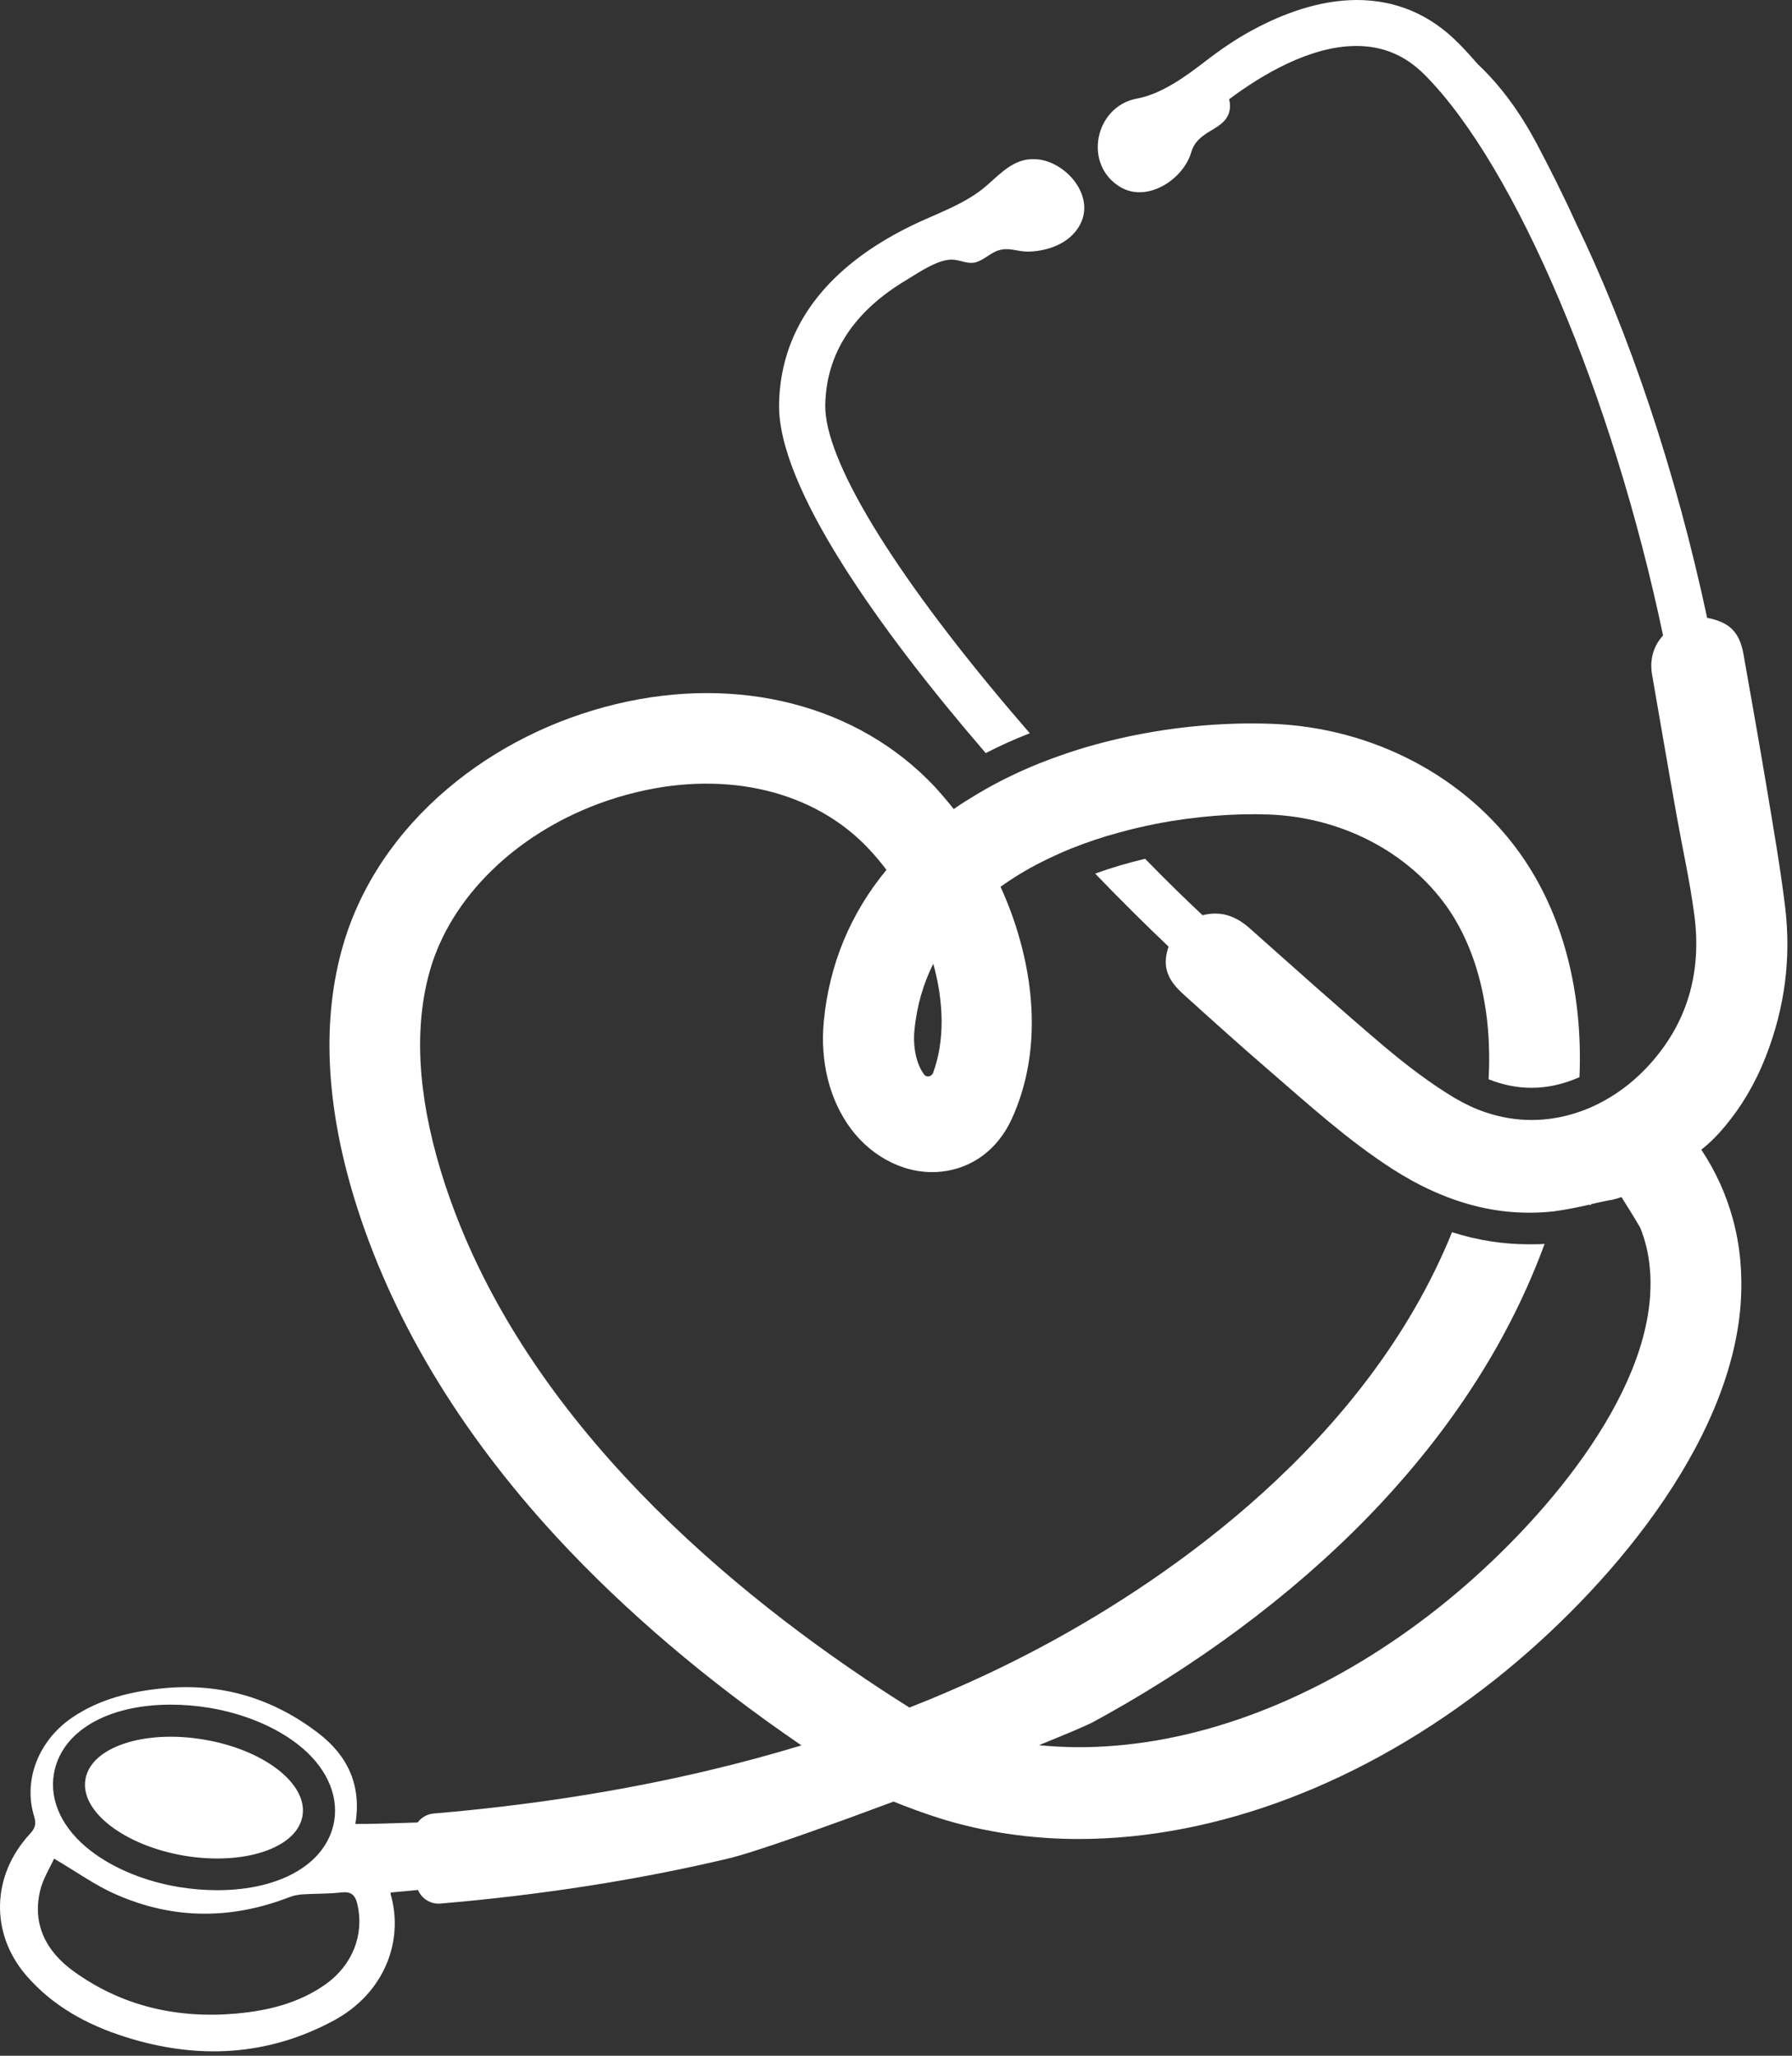 <svg width="204" height="234" viewBox="0 0 204 234" fill="none" xmlns="http://www.w3.org/2000/svg">
<rect x="0" y="0" width="204" height="234" fill="#333333" stroke="none"/>
<g clip-path="url(#clip0_758_8360)">
<path d="M117.231 83.463C116.47 82.583 115.709 81.679 114.924 80.775C101.486 64.887 93.827 52.258 93.946 46.074C94.065 40.222 97.181 35.442 103.222 31.85C104.602 31.018 106.933 29.377 108.621 29.567C109.478 29.662 110.239 30.09 111.095 29.852C111.904 29.614 112.546 28.996 113.307 28.639C114.353 28.164 115.091 28.401 116.161 28.568C117.017 28.711 117.992 28.616 118.825 28.425C120.585 28.045 122.274 27.046 123.059 25.357C124.533 22.17 121.394 18.555 118.254 18.15C117.802 18.103 117.327 18.103 116.851 18.174C114.829 18.531 113.473 20.196 111.951 21.433C109.834 23.121 107.408 24.025 104.982 25.119C97.704 28.401 91.044 33.634 89.189 41.792C88.88 43.172 88.714 44.575 88.69 45.978C88.499 55.421 100.106 71.666 112.213 85.722C113.83 84.89 115.519 84.129 117.231 83.463Z" fill="#ffffff"/>
<path d="M20.973 211.23C27.799 212.372 33.841 210.35 34.435 206.687C35.054 203.025 30.012 199.148 23.185 198.006C16.359 196.864 10.318 198.886 9.723 202.549C9.105 206.188 14.147 210.065 20.973 211.23Z" fill="#ffffff"/>
<path d="M196.433 128.128C198.169 126.035 199.763 123.466 201 120.303C203.188 114.737 203.925 109.053 203.212 103.178C202.664 98.706 201.88 94.235 201.142 89.787C200.286 84.673 199.382 79.583 198.478 74.47C198.026 71.925 196.861 70.807 194.34 70.331C190.796 53.706 185.421 37.746 179.308 25.188C177.952 22.191 176.478 19.266 174.932 16.34C173.148 12.986 170.96 9.871 168.201 7.278C167.463 6.422 166.726 5.613 165.989 4.876C162.754 1.617 158.877 0 154.429 0C150.243 0.024 146.176 1.475 142.537 3.449C140.682 4.448 138.922 5.661 137.257 6.945C134.997 8.681 132.262 10.703 129.408 11.226C124.651 12.106 123.248 18.718 127.529 21.287C130.597 23.119 134.712 20.431 135.616 17.315C135.949 16.15 136.781 15.508 137.78 14.913C138.375 14.556 138.993 14.199 139.445 13.676C139.992 13.034 140.135 12.201 139.944 11.393C139.944 11.345 139.921 11.322 139.921 11.298C143.679 8.491 149.149 5.233 154.405 5.233C157.45 5.233 159.995 6.303 162.231 8.562C172.601 19.028 183.613 45.143 189.321 72.329C188.18 73.59 187.775 75.136 188.085 76.872C189.012 82.2 189.916 87.527 190.867 92.831C191.533 96.566 192.366 100.276 192.865 104.034C193.769 110.67 192.104 116.616 187.442 121.539C186.206 122.848 184.802 123.989 183.304 124.893C182.091 125.63 180.83 126.225 179.498 126.653C176.24 127.723 172.672 127.819 169.104 126.606C167.939 126.225 166.797 125.678 165.656 125.012C165.632 125.012 165.632 124.988 165.608 124.988C162.754 123.276 160.066 121.206 157.521 119.066C152.36 114.689 147.341 110.17 142.275 105.675C140.682 104.248 138.969 103.653 136.9 104.177C135.092 102.488 132.857 100.324 130.359 97.755C128.456 98.207 126.554 98.754 124.675 99.444C127.838 102.726 130.716 105.556 133.023 107.744C132.31 109.956 132.785 111.431 134.736 113.191C137.923 116.069 141.11 118.947 144.368 121.754C148.935 125.702 153.407 129.769 158.496 133.051C160.019 134.026 161.565 134.883 163.158 135.596C164.276 136.096 165.394 136.524 166.559 136.881C169.842 137.903 173.29 138.284 176.93 137.88C176.977 137.88 177.025 137.856 177.072 137.856C178.38 137.689 179.665 137.404 180.973 137.118C180.997 137.166 181.02 137.19 181.068 137.214C181.092 137.166 181.092 137.118 181.116 137.071C181.805 136.904 182.495 136.762 183.209 136.619C183.209 136.643 183.732 136.548 184.588 136.262C185.159 137.166 185.896 138.331 186.729 139.758C187.3 141.186 187.656 142.66 187.799 144.206C187.918 145.277 187.918 146.394 187.847 147.512C186.99 160.308 174.361 174.603 163.8 182.975C152.075 192.275 139.16 197.698 127.053 198.697C124.08 198.958 121.131 198.935 118.277 198.649C121.392 197.389 123.628 196.437 124.318 196.08C124.889 195.771 125.436 195.462 126.007 195.153C138.042 188.422 148.816 180.121 157.236 171.083C165.775 161.926 172.006 152.031 175.835 141.59C175.265 141.637 174.67 141.637 174.099 141.637C171.126 141.637 168.201 141.186 165.299 140.258C155.523 164.376 132.904 179.669 119.418 186.995C115.827 188.945 112.069 190.777 108.192 192.441C106.67 193.107 105.1 193.75 103.53 194.368C103.506 194.344 103.483 194.344 103.459 194.32C102.412 193.654 101.342 192.988 100.272 192.275C81.22 179.764 58.268 159.88 50.181 133.289C47.517 124.513 47.113 116.806 48.968 110.384C51.37 102.107 58.672 95.02 68.115 91.499C69.518 90.976 70.993 90.524 72.491 90.168C82.861 87.67 92.732 90.072 98.868 96.589C99.582 97.35 100.272 98.159 100.914 99.015C96.823 103.963 94.397 109.766 93.778 116.283C93.35 120.85 94.421 125.179 96.847 128.461C99.392 131.886 103.364 133.789 107.193 133.36C110.713 132.98 113.639 130.792 115.208 127.295C117.896 121.373 118.181 114.261 116.041 106.745C115.494 104.795 114.757 102.821 113.9 100.942C115.327 99.919 116.85 98.992 118.443 98.183C119.585 97.612 120.75 97.065 121.939 96.589C123.723 95.876 125.555 95.257 127.434 94.758C128.789 94.377 130.169 94.068 131.548 93.783C136.091 92.903 140.587 92.57 144.44 92.713C152.693 93.022 160.256 96.946 164.704 103.202C168.248 108.22 169.889 115.189 169.461 122.848C171.055 123.49 172.696 123.823 174.337 123.823C176.192 123.823 178.047 123.395 179.807 122.61C180.212 112.929 177.928 104.058 173.1 97.232C166.821 88.36 156.237 82.818 144.796 82.39C137.614 82.128 130.217 83.103 123.462 85.101C122.177 85.482 120.941 85.91 119.704 86.362C117.944 87.004 116.231 87.742 114.614 88.55C114.114 88.788 113.615 89.05 113.139 89.311C112.521 89.644 111.926 89.977 111.332 90.334C110.38 90.905 109.453 91.476 108.572 92.094C107.859 91.19 107.122 90.334 106.384 89.525C97.679 80.273 84.098 76.777 70.089 80.154C63.001 81.867 56.389 85.173 50.966 89.763C45.139 94.687 41.024 100.847 39.074 107.53C36.624 115.903 37.052 125.607 40.311 136.334C44.425 149.843 52.203 162.877 63.429 175.031C71.159 183.379 80.483 191.324 91.234 198.673C87.785 199.72 84.265 200.671 80.649 201.527C70.826 203.858 60.337 205.499 49.373 206.427C48.611 206.498 47.969 206.879 47.541 207.45C45.115 207.521 41.975 207.64 40.453 207.616C41.191 203.192 39.55 199.791 36.196 197.246C31.058 193.321 25.231 191.561 18.738 192.156C14.956 192.513 11.317 193.369 8.106 195.581C4.348 198.197 2.612 202.693 3.896 206.784C4.158 207.664 3.968 208.139 3.397 208.758C-0.956 213.467 -1.146 220.008 2.945 224.812C5.966 228.332 9.89 230.473 14.243 231.853C22.401 234.445 30.416 234.088 38.027 229.974C43.783 226.858 45.995 220.912 44.473 215.631C44.449 215.536 44.497 215.417 44.497 215.417C44.996 215.37 46.304 215.251 47.589 215.132C47.993 216.107 49.016 216.773 50.134 216.678C61.598 215.703 72.634 213.99 82.956 211.54C85.311 210.97 90.686 209.114 96.823 206.879C98.416 206.284 100.058 205.689 101.723 205.071C103.387 205.737 105.052 206.355 106.694 206.879C106.789 206.902 106.884 206.926 106.979 206.974C112.021 208.544 117.349 209.329 122.796 209.329C138.446 209.329 155.262 203.026 170.198 191.181C182.995 181.025 197.075 164.423 198.169 148.25C198.383 144.967 198.098 141.828 197.289 138.831C196.528 136.024 195.339 133.36 193.674 130.863C194.744 130.031 195.6 129.127 196.433 128.128ZM104.101 117.258C104.363 114.475 105.124 111.954 106.242 109.695C107.431 113.976 107.597 118.4 106.218 122.134C106.051 122.562 105.457 122.681 105.195 122.301C104.315 121.111 103.911 119.209 104.101 117.258ZM6.132 201.932C6.941 197.127 12.15 194.035 19.451 194.035C20.879 194.035 22.329 194.154 23.804 194.392C27.681 195.034 31.249 196.509 33.841 198.507C37.028 200.956 38.55 204.167 38.051 207.259C37.242 212.064 32.034 215.156 24.732 215.156C23.305 215.156 21.854 215.037 20.379 214.799C16.502 214.157 12.934 212.682 10.342 210.684C7.155 208.234 5.609 205.047 6.132 201.932ZM37.076 225.859C34.055 227.999 30.583 228.856 26.991 229.189C20.213 229.807 13.886 228.38 8.344 224.36C5.3 222.148 3.658 219.104 4.562 215.227C4.872 213.895 5.656 212.658 6.156 211.564C8.725 213.063 10.865 214.633 13.244 215.655C19.737 218.509 26.349 218.509 32.961 215.941C33.437 215.75 33.936 215.679 34.436 215.631C35.887 215.536 37.361 215.584 38.812 215.417C39.978 215.275 40.429 215.679 40.691 216.773C41.476 220.198 40.144 223.671 37.076 225.859Z" fill="#ffffff"/>
</g>
<defs>
<clipPath id="clip0_758_8360">
<rect width="203.475" height="233.499" fill="white"/>
</clipPath>
</defs>
</svg>
